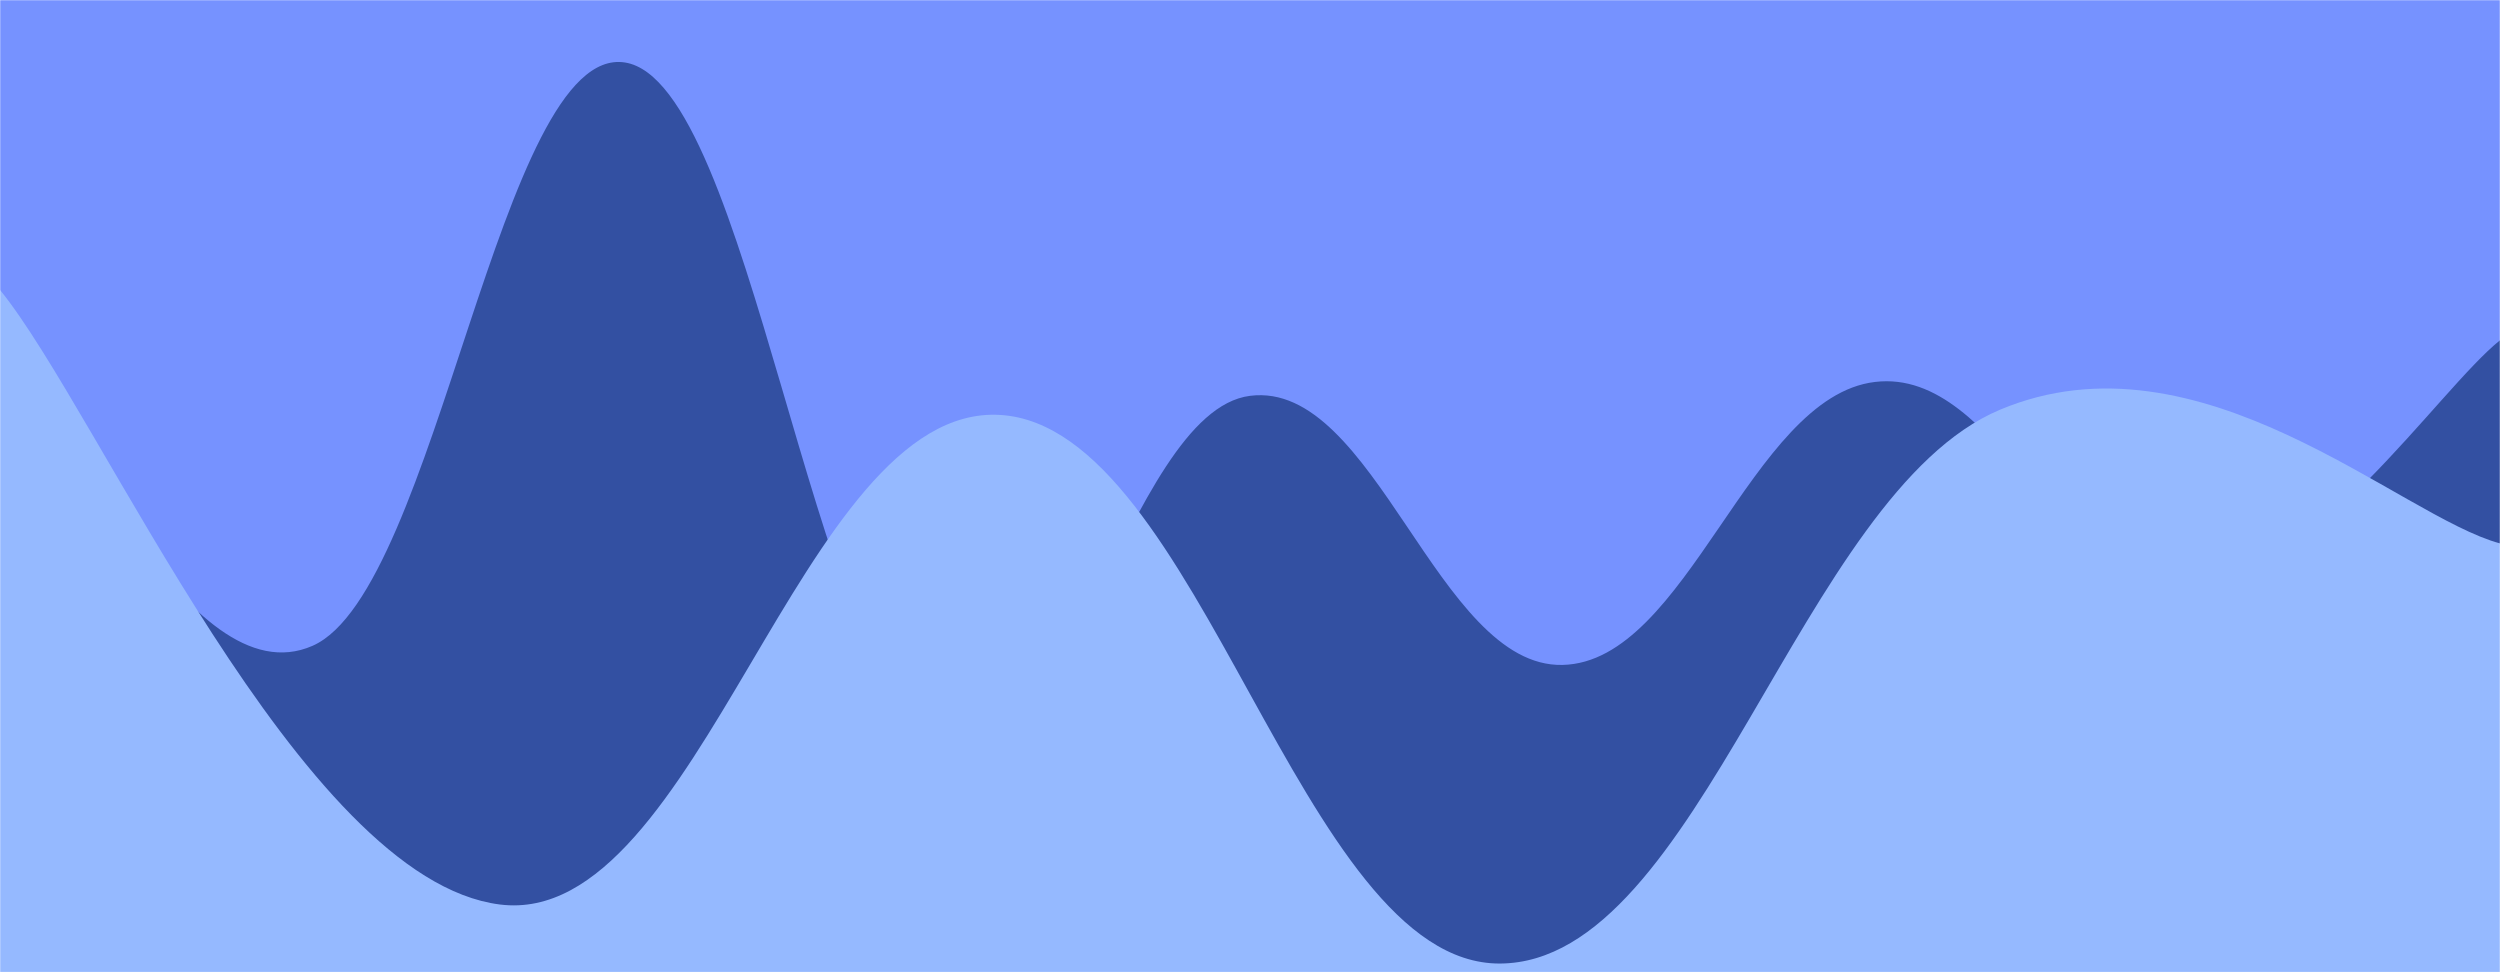 <svg xmlns="http://www.w3.org/2000/svg" version="1.1" xmlns:xlink="http://www.w3.org/1999/xlink" xmlns:svgjs="http://svgjs.dev/svgjs" width="1440" height="560" preserveAspectRatio="none" viewBox="0 0 1440 560"><g mask="url(&quot;#SvgjsMask1028&quot;)" fill="none"><rect width="1440" height="560" x="0" y="0" fill="rgba(118, 146, 255, 1)"></rect><path d="M 0,194 C 36,229.6 108,403.6 180,372 C 252,340.4 288,24.6 360,36 C 432,47.4 468,390.6 540,429 C 612,467.4 648,237.2 720,228 C 792,218.8 828,384.6 900,383 C 972,381.4 1008,228.6 1080,220 C 1152,211.4 1188,344.8 1260,340 C 1332,335.2 1404,224.8 1440,196L1440 560L0 560z" fill="rgba(51, 80, 162, 1)"></path><path d="M 0,167 C 57.6,237.8 172.8,506.6 288,521 C 403.2,535.4 460.8,232.2 576,239 C 691.2,245.8 748.8,555.6 864,555 C 979.2,554.4 1036.8,284.4 1152,236 C 1267.2,187.6 1382.4,297.6 1440,313L1440 560L0 560z" fill="rgba(149, 185, 255, 1)"></path></g><defs><mask id="SvgjsMask1028"><rect width="1440" height="560" fill="#ffffff"></rect></mask></defs></svg>